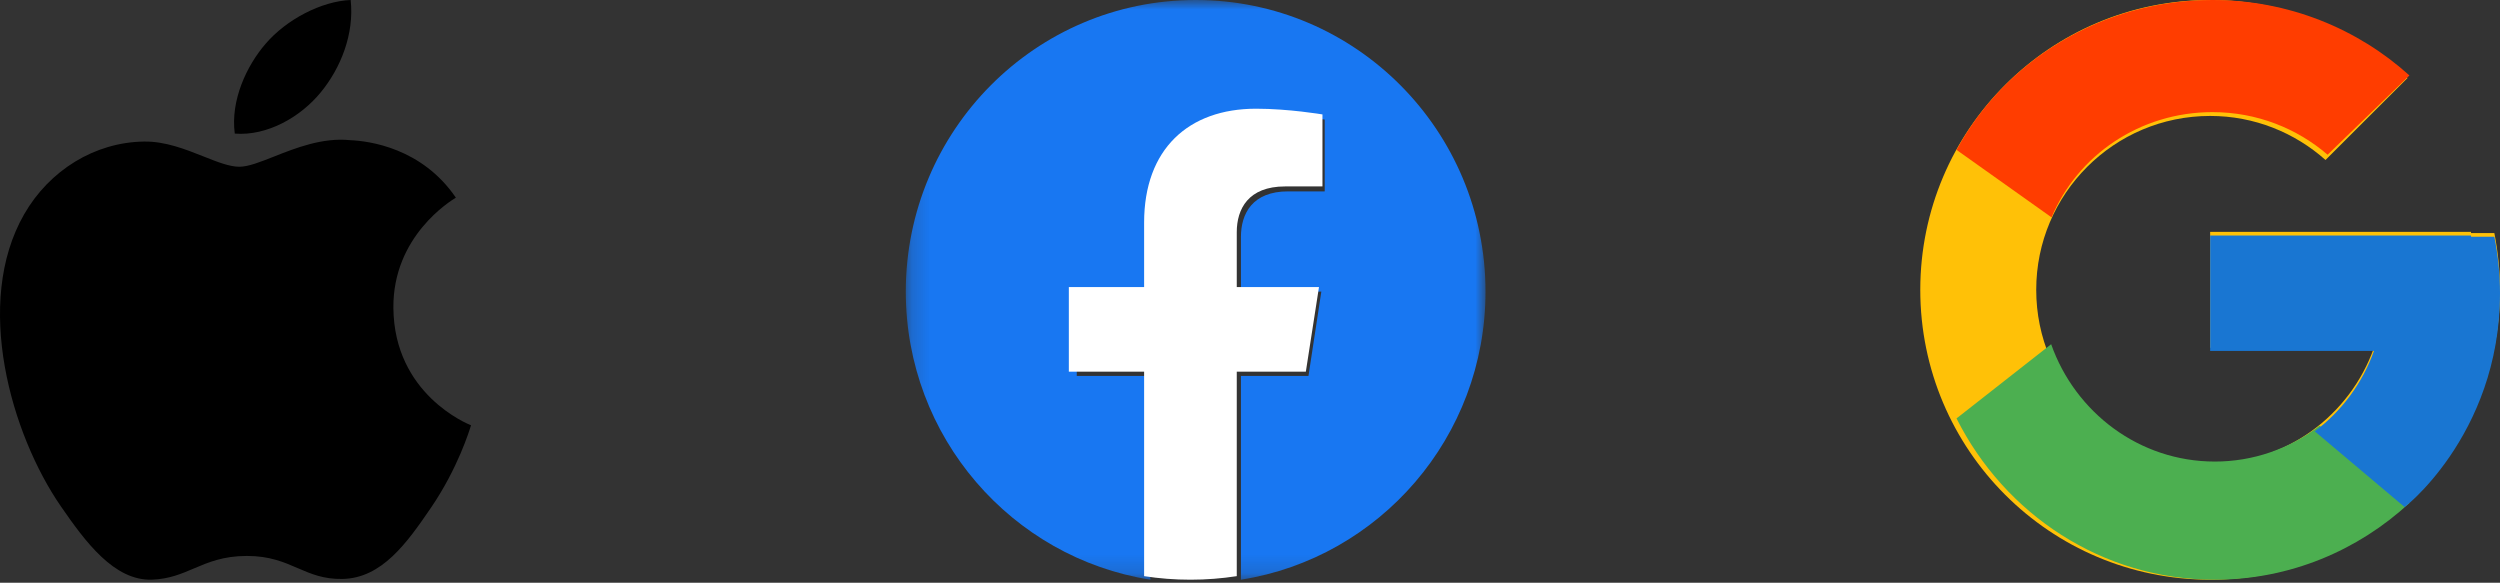 <svg width="133" height="31" viewBox="0 0 133 31" fill="none" xmlns="http://www.w3.org/2000/svg">
<rect x="0" y="0" width="133" height="31" fill="#333333" stroke="none"/>
<path d="M132.7 12.4H131.458V12.336H117.58V18.504H126.294C125.023 22.095 121.607 24.672 117.58 24.672C112.47 24.672 108.327 20.53 108.327 15.42C108.327 10.311 112.47 6.168 117.58 6.168C119.938 6.168 122.084 7.058 123.718 8.511L128.079 4.15C125.325 1.583 121.641 0 117.58 0C109.064 0 102.159 6.904 102.159 15.42C102.159 23.936 109.064 30.84 117.58 30.84C126.095 30.84 133 23.936 133 15.42C133 14.386 132.893 13.377 132.7 12.4Z" fill="#FFC107"/>
<path d="M104.087 7.972L109.143 11.565C110.511 8.283 113.825 5.965 117.702 5.965C120.056 5.965 122.197 6.826 123.828 8.231L128.181 4.013C125.432 1.531 121.756 0 117.702 0C111.791 0 106.665 3.234 104.087 7.972Z" fill="#FF3D00"/>
<path d="M117.831 30.84C121.818 30.84 125.441 29.287 128.181 26.761L123.403 22.646C121.801 23.886 119.843 24.556 117.831 24.555C113.815 24.555 110.406 21.949 109.121 18.312L104.087 22.26C106.642 27.349 111.831 30.84 117.831 30.84Z" fill="#4CAF50"/>
<path d="M132.7 12.593H131.458V12.529H117.58V18.671H126.294C125.686 20.373 124.591 21.86 123.143 22.949L123.146 22.947L127.918 26.969C127.58 27.275 133 23.278 133 15.6C133 14.571 132.893 13.566 132.7 12.593Z" fill="#1976D2"/>
<mask id="mask0_2_4554" style="mask-type:alpha" maskUnits="userSpaceOnUse" x="48" y="0" width="32" height="31">
<path fill-rule="evenodd" clip-rule="evenodd" d="M48.188 0H79.029V30.84H48.188V0Z" fill="white"/>
</mask>
<g mask="url(#mask0_2_4554)">
<path fill-rule="evenodd" clip-rule="evenodd" d="M79.029 15.514C79.029 6.946 72.125 0 63.609 0C55.092 0 48.188 6.946 48.188 15.514C48.188 23.258 53.827 29.677 61.199 30.84V19.999H57.284V15.514H61.199V12.097C61.199 8.208 63.501 6.06 67.024 6.06C68.711 6.06 70.475 6.363 70.475 6.363V10.181H68.531C66.615 10.181 66.018 11.377 66.018 12.604V15.514H70.295L69.611 19.999H66.018V30.84C73.39 29.677 79.029 23.258 79.029 15.514Z" fill="#1877F2"/>
</g>
<path fill-rule="evenodd" clip-rule="evenodd" d="M69.471 19.771L70.17 15.271H65.796V12.35C65.796 11.119 66.407 9.918 68.366 9.918H70.355V6.087C70.355 6.087 68.55 5.783 66.824 5.783C63.222 5.783 60.867 7.938 60.867 11.84V15.271H56.862V19.771H60.867V30.651C61.67 30.776 62.493 30.84 63.331 30.84C64.17 30.84 64.993 30.776 65.796 30.651V19.771H69.471Z" fill="white"/>
<path fill-rule="evenodd" clip-rule="evenodd" d="M18.656 0C18.853 1.806 18.13 3.621 17.055 4.924H17.055C15.981 6.229 14.217 7.242 12.49 7.108C12.255 5.338 13.127 3.491 14.123 2.337C15.234 1.034 17.107 0.062 18.656 0ZM25.051 22.622C24.865 22.546 20.97 20.965 20.928 16.384V16.385C20.893 12.563 23.977 10.685 24.241 10.524C24.246 10.521 24.25 10.518 24.253 10.517C22.445 7.863 19.628 7.499 18.625 7.457C17.159 7.308 15.736 7.871 14.575 8.33C13.838 8.621 13.205 8.871 12.734 8.871C12.208 8.871 11.557 8.613 10.828 8.323C9.873 7.943 8.782 7.51 7.655 7.531C5.042 7.569 2.634 9.053 1.287 11.396C-1.425 16.115 0.595 23.106 3.237 26.935C4.531 28.807 6.072 30.915 8.096 30.838C9.002 30.803 9.646 30.528 10.312 30.244C11.08 29.916 11.877 29.576 13.138 29.576C14.343 29.576 15.105 29.906 15.838 30.224C16.538 30.527 17.211 30.819 18.217 30.8C20.314 30.762 21.646 28.89 22.928 27.011C24.363 24.91 24.982 22.873 25.053 22.642C25.055 22.634 25.057 22.628 25.058 22.625C25.057 22.624 25.055 22.623 25.051 22.622Z" fill="black"/>
</svg>
